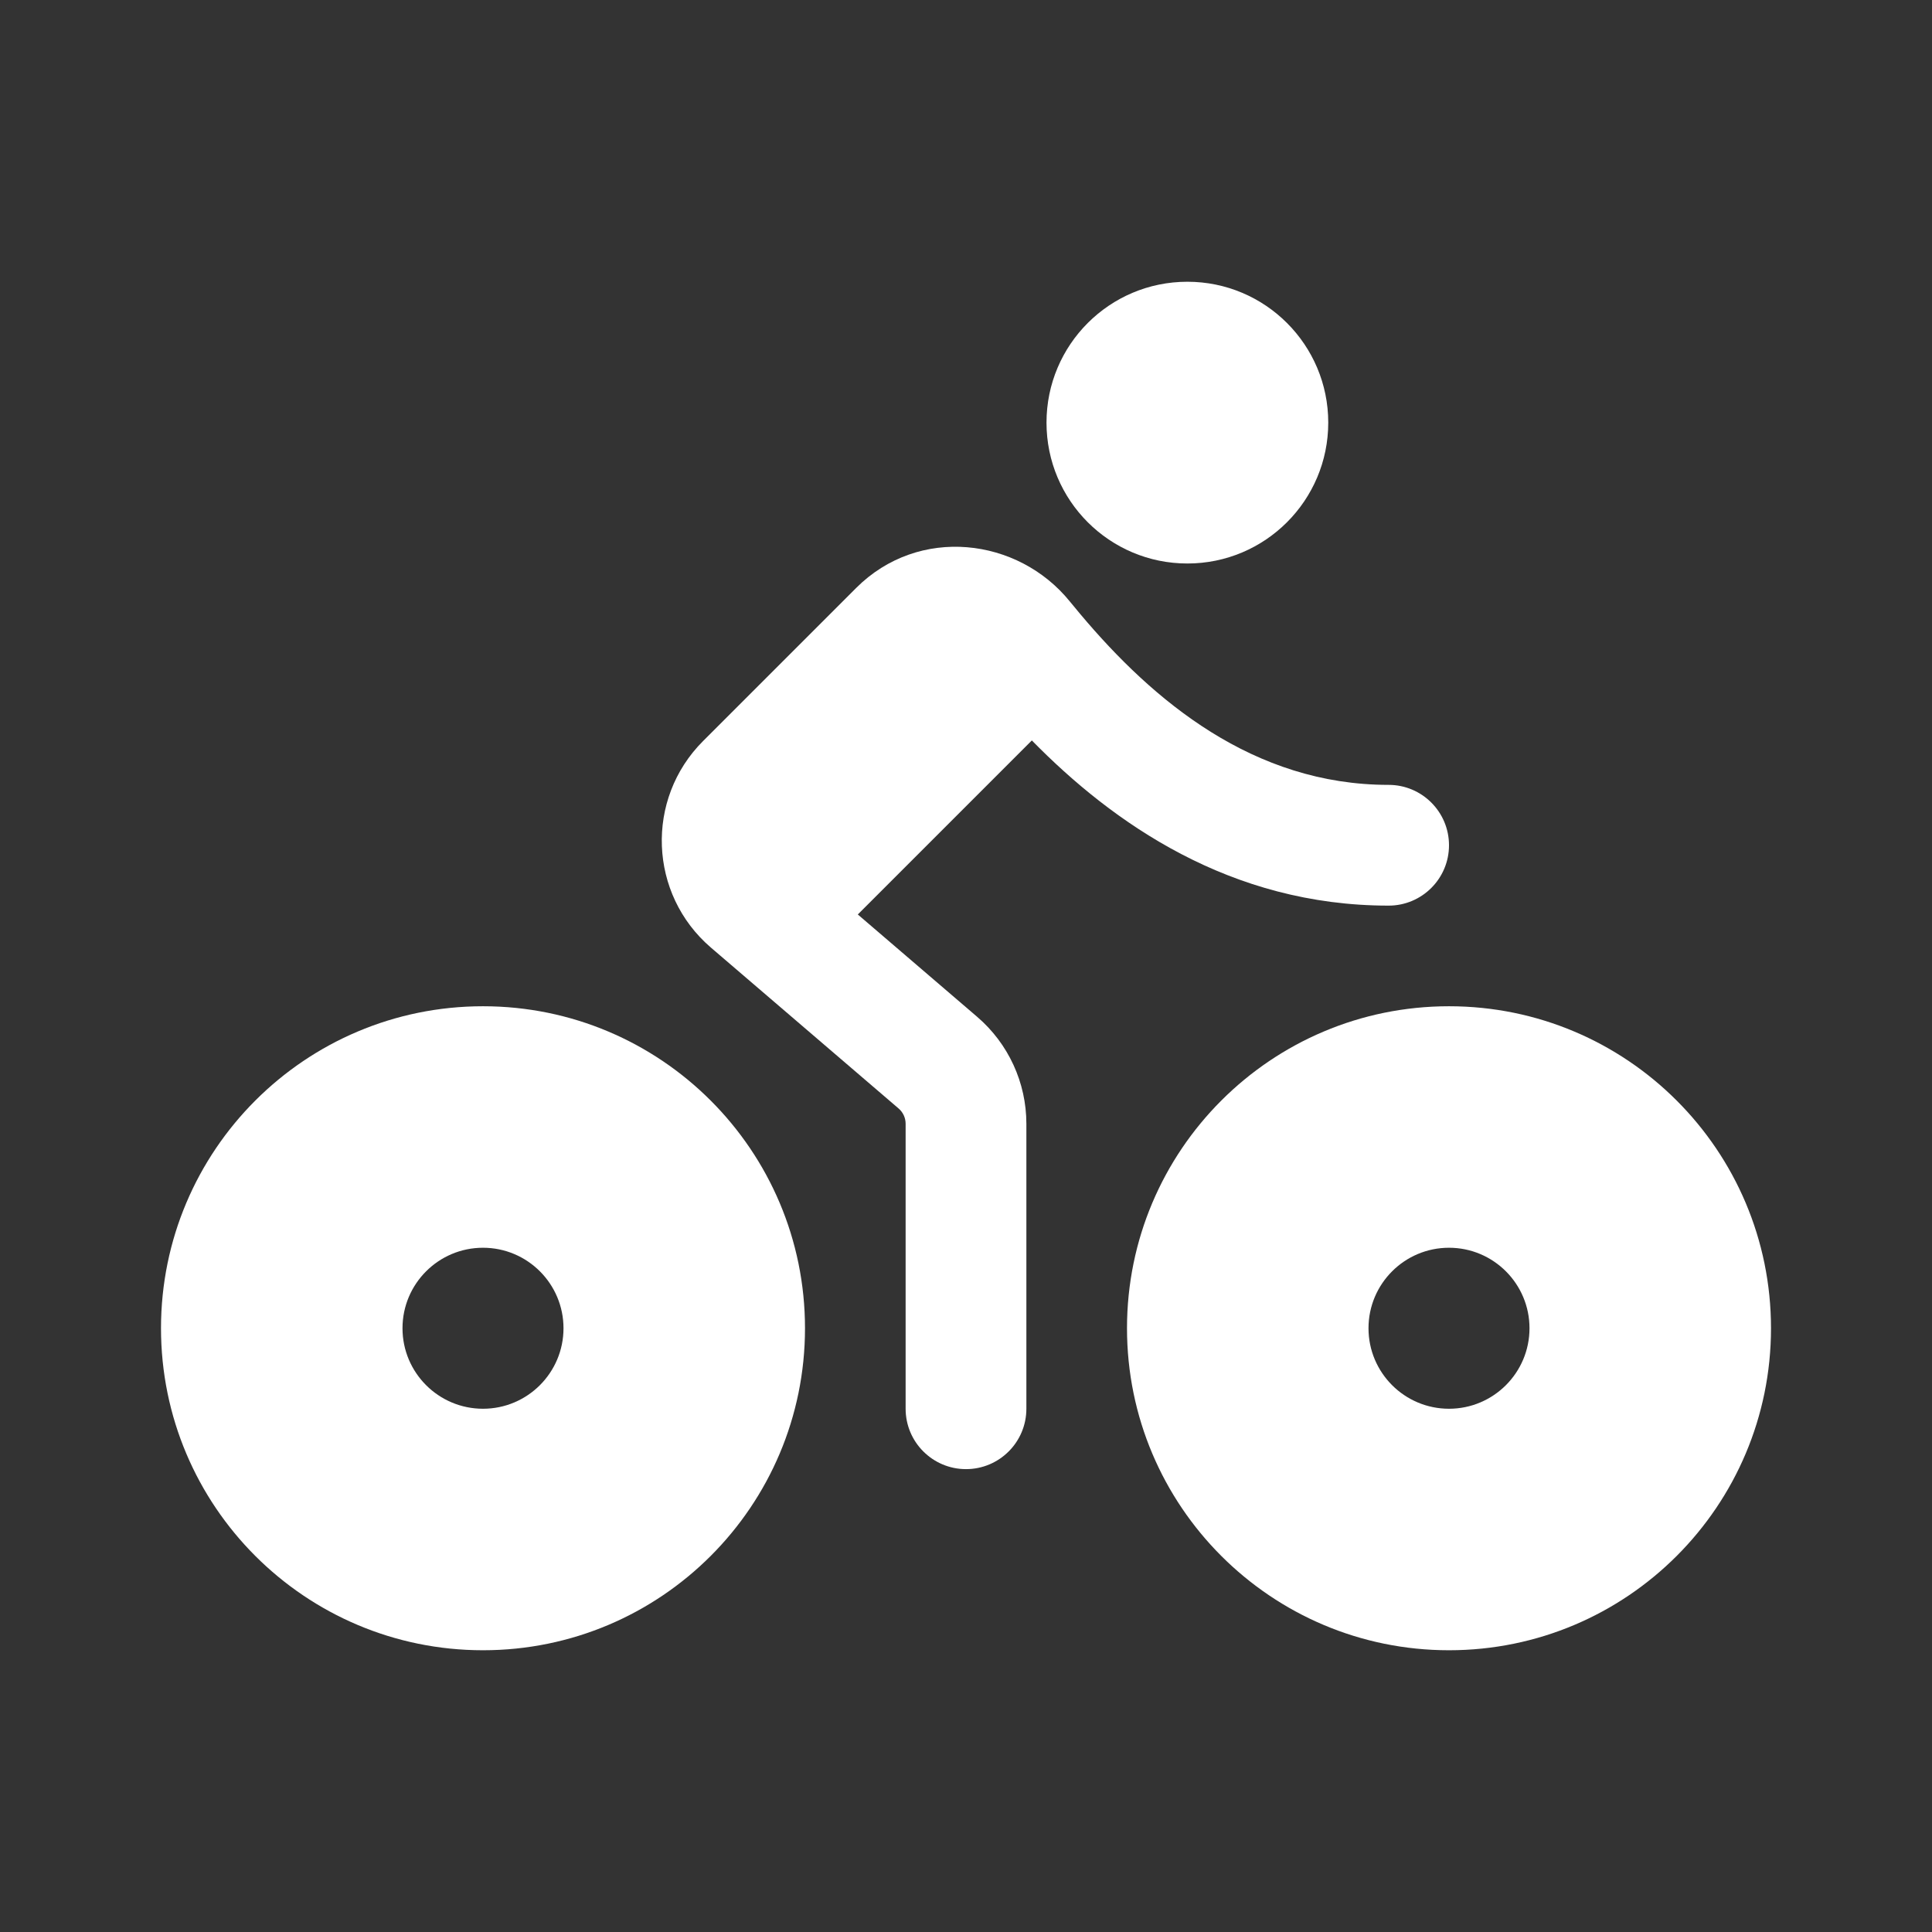 <svg width="36" height="36" viewBox="0 0 36 36" fill="none" xmlns="http://www.w3.org/2000/svg">
<rect x="0" y="0" width="36" height="36" fill="#333333" stroke="none"/>
<path d="M22.125 10.5C23.575 10.5 24.75 9.325 24.75 7.875C24.75 6.425 23.575 5.25 22.125 5.25C20.675 5.25 19.5 6.425 19.5 7.875C19.5 9.325 20.675 10.5 22.125 10.5Z" fill="white"/>
<path d="M25.875 16.875C22.924 16.875 20.738 15.338 19.227 13.797L15.984 17.04L18.208 18.947C18.79 19.446 19.125 20.174 19.125 20.94V26.25C19.125 26.871 18.621 27.375 18 27.375C17.379 27.375 16.875 26.871 16.875 26.25V20.94C16.875 20.83 16.827 20.726 16.744 20.655L13.248 17.658C12.087 16.663 12.019 14.89 13.1 13.809L15.952 10.957C17.12 9.789 18.969 10.014 19.936 11.209C19.999 11.286 20.063 11.364 20.129 11.442C21.487 13.059 23.353 14.625 25.875 14.625C26.496 14.625 27 15.129 27 15.75C27 16.371 26.496 16.875 25.875 16.875Z" fill="white"/>
<path fill-rule="evenodd" clip-rule="evenodd" d="M9 30.75C12.314 30.75 15 28.064 15 24.75C15 21.436 12.314 18.75 9 18.75C5.686 18.75 3 21.436 3 24.75C3 28.064 5.686 30.75 9 30.75ZM9 26.25C9.828 26.25 10.5 25.578 10.5 24.75C10.5 23.922 9.828 23.25 9 23.25C8.172 23.25 7.5 23.922 7.5 24.75C7.5 25.578 8.172 26.25 9 26.25Z" fill="white"/>
<path fill-rule="evenodd" clip-rule="evenodd" d="M33 24.75C33 28.064 30.314 30.75 27 30.75C23.686 30.75 21 28.064 21 24.75C21 21.436 23.686 18.75 27 18.75C30.314 18.75 33 21.436 33 24.75ZM28.5 24.75C28.5 25.578 27.828 26.25 27 26.25C26.172 26.25 25.5 25.578 25.5 24.75C25.5 23.922 26.172 23.25 27 23.25C27.828 23.25 28.5 23.922 28.5 24.75Z" fill="white"/>
</svg>
